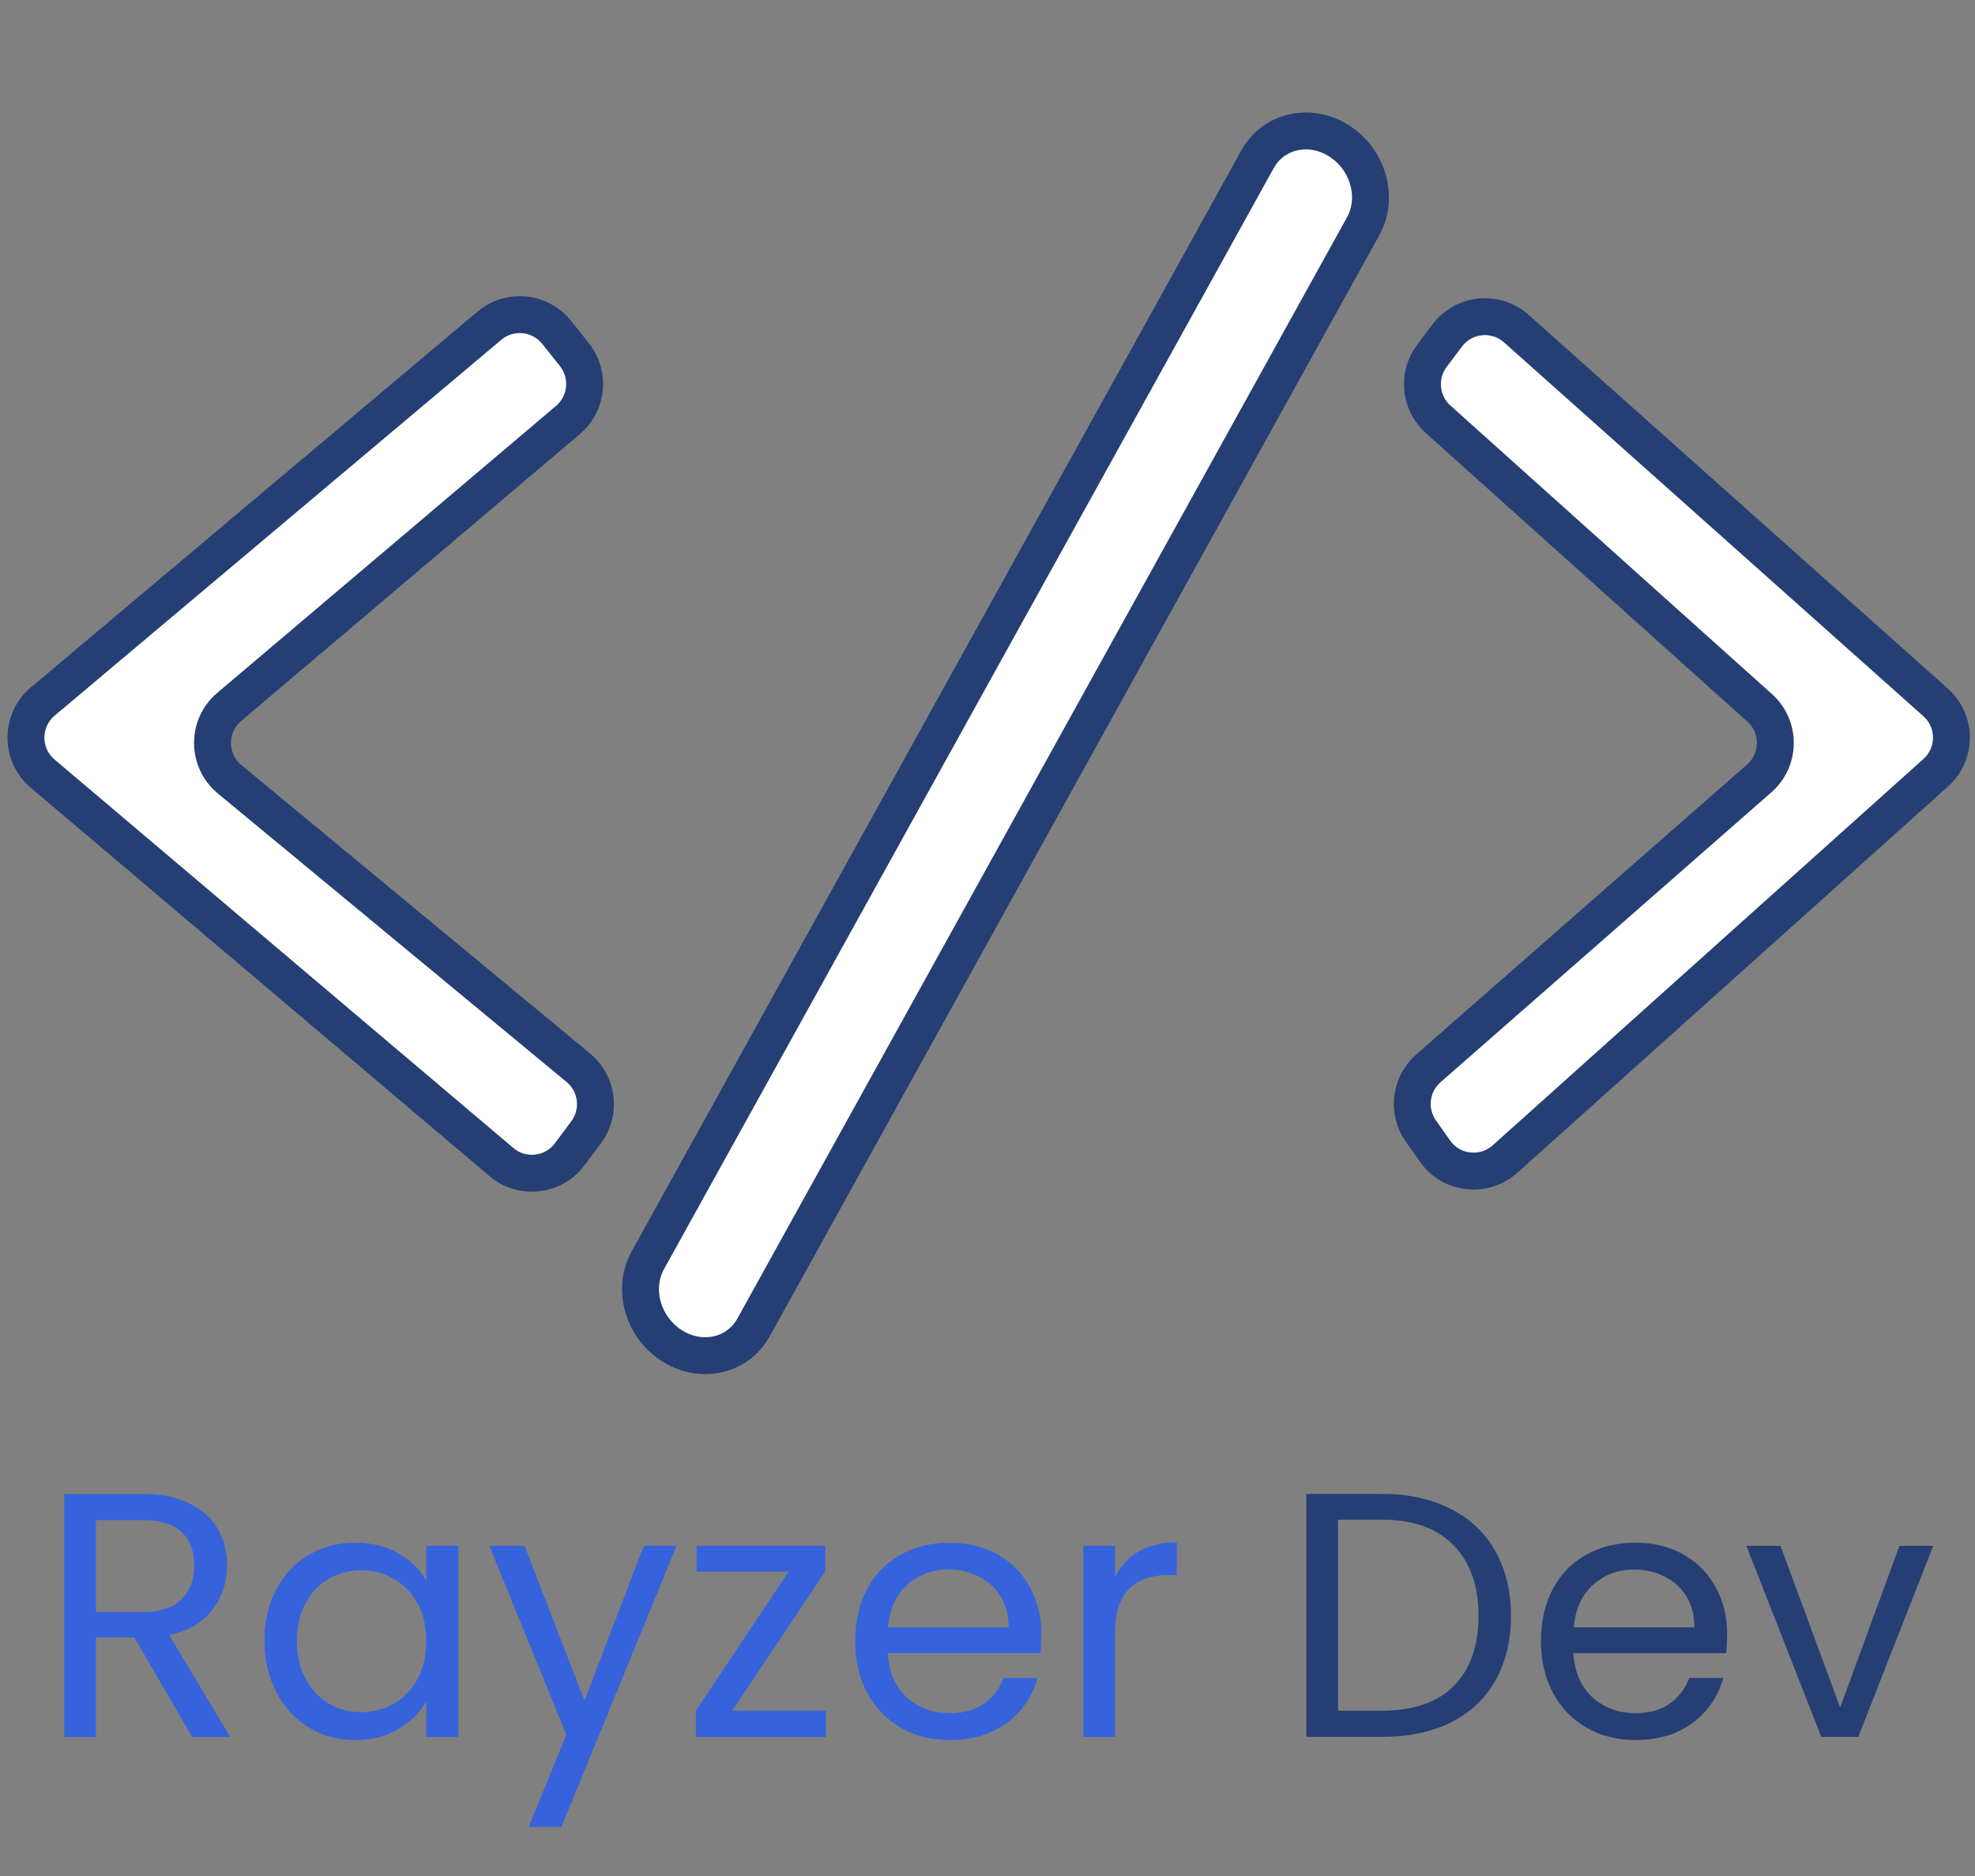 <svg width="963" height="915" viewBox="0 0 963 915" fill="none" xmlns="http://www.w3.org/2000/svg">
<rect x="0" y="0" width="963" height="915" fill="#808080" stroke="none"/>
<path d="M20.846 342.108L238.628 158.834C248.527 150.504 263.347 151.974 271.416 162.088L280.052 172.912C287.809 182.636 286.43 196.765 276.939 204.805L111.75 344.743C100.823 353.999 100.921 370.884 111.956 380.013L282.002 520.698C291.439 528.505 293.102 542.338 285.785 552.16L277.802 562.876C269.877 573.515 254.618 575.261 244.494 566.688L20.792 377.258C9.922 368.052 9.947 351.28 20.846 342.108Z" fill="white" stroke="#253F74" stroke-width="18"/>
<path d="M315.881 614.57L613.195 77.624C621.014 63.504 639.092 59.606 653.34 68.968C667.268 78.119 672.312 96.533 664.671 110.337L367.431 647.33C359.419 661.804 340.705 665.497 326.383 655.429C313.028 646.041 308.408 628.067 315.881 614.57Z" fill="white" stroke="#253F74" stroke-width="18"/>
<path d="M943.803 342.536L739.346 160.258C729.306 151.307 713.76 152.845 705.668 163.59L698.196 173.512C691.015 183.047 692.322 196.492 701.207 204.465L858.001 345.18C868.266 354.391 868.171 370.503 857.799 379.594L696.451 521.01C687.612 528.757 686.036 541.922 692.797 551.536L699.68 561.325C707.606 572.597 723.596 574.417 733.853 565.216L943.856 376.825C954.066 367.666 954.041 351.663 943.803 342.536Z" fill="white" stroke="#253F74" stroke-width="18"/>
<path d="M93.713 847L65.493 798.55H46.793V847H31.323V728.51H69.573C78.527 728.51 86.063 730.04 92.183 733.1C98.417 736.16 103.063 740.297 106.123 745.51C109.183 750.723 110.713 756.673 110.713 763.36C110.713 771.52 108.333 778.717 103.573 784.95C98.927 791.183 91.9 795.32 82.493 797.36L112.243 847H93.713ZM46.793 786.14H69.573C77.96 786.14 84.25 784.1 88.443 780.02C92.637 775.827 94.733 770.273 94.733 763.36C94.733 756.333 92.637 750.893 88.443 747.04C84.363 743.187 78.073 741.26 69.573 741.26H46.793V786.14ZM128.971 800.08C128.971 790.56 130.898 782.23 134.751 775.09C138.604 767.837 143.874 762.227 150.561 758.26C157.361 754.293 164.898 752.31 173.171 752.31C181.331 752.31 188.414 754.067 194.421 757.58C200.428 761.093 204.904 765.513 207.851 770.84V753.84H223.491V847H207.851V829.66C204.791 835.1 200.201 839.633 194.081 843.26C188.074 846.773 181.048 848.53 173.001 848.53C164.728 848.53 157.248 846.49 150.561 842.41C143.874 838.33 138.604 832.607 134.751 825.24C130.898 817.873 128.971 809.487 128.971 800.08ZM207.851 800.25C207.851 793.223 206.434 787.103 203.601 781.89C200.768 776.677 196.914 772.71 192.041 769.99C187.281 767.157 182.011 765.74 176.231 765.74C170.451 765.74 165.181 767.1 160.421 769.82C155.661 772.54 151.864 776.507 149.031 781.72C146.198 786.933 144.781 793.053 144.781 800.08C144.781 807.22 146.198 813.453 149.031 818.78C151.864 823.993 155.661 828.017 160.421 830.85C165.181 833.57 170.451 834.93 176.231 834.93C182.011 834.93 187.281 833.57 192.041 830.85C196.914 828.017 200.768 823.993 203.601 818.78C206.434 813.453 207.851 807.277 207.851 800.25ZM329.874 753.84L273.774 890.86H257.794L276.154 845.98L238.584 753.84H255.754L284.994 829.32L313.894 753.84H329.874ZM356.985 834.25H402.715V847H339.305V834.25L384.525 766.42H339.645V753.84H402.375V766.42L356.985 834.25ZM507.788 796.85C507.788 799.797 507.618 802.913 507.278 806.2H432.818C433.385 815.38 436.502 822.577 442.168 827.79C447.948 832.89 454.918 835.44 463.078 835.44C469.765 835.44 475.318 833.91 479.738 830.85C484.272 827.677 487.445 823.483 489.258 818.27H505.918C503.425 827.223 498.438 834.533 490.958 840.2C483.478 845.753 474.185 848.53 463.078 848.53C454.238 848.53 446.305 846.547 439.278 842.58C432.365 838.613 426.925 833.003 422.958 825.75C418.992 818.383 417.008 809.883 417.008 800.25C417.008 790.617 418.935 782.173 422.788 774.92C426.642 767.667 432.025 762.113 438.938 758.26C445.965 754.293 454.012 752.31 463.078 752.31C471.918 752.31 479.738 754.237 486.538 758.09C493.338 761.943 498.552 767.27 502.178 774.07C505.918 780.757 507.788 788.35 507.788 796.85ZM491.808 793.62C491.808 787.727 490.505 782.683 487.898 778.49C485.292 774.183 481.722 770.953 477.188 768.8C472.768 766.533 467.838 765.4 462.398 765.4C454.578 765.4 447.892 767.893 442.338 772.88C436.898 777.867 433.782 784.78 432.988 793.62H491.808ZM543.678 768.97C546.398 763.643 550.251 759.507 555.238 756.56C560.338 753.613 566.515 752.14 573.768 752.14V768.12H569.688C552.348 768.12 543.678 777.527 543.678 796.34V847H528.208V753.84H543.678V768.97Z" fill="#3663DC"/>
<path d="M673.838 728.51C686.758 728.51 697.922 730.947 707.328 735.82C716.848 740.58 724.102 747.437 729.088 756.39C734.188 765.343 736.738 775.883 736.738 788.01C736.738 800.137 734.188 810.677 729.088 819.63C724.102 828.47 716.848 835.27 707.328 840.03C697.922 844.677 686.758 847 673.838 847H636.948V728.51H673.838ZM673.838 834.25C689.138 834.25 700.812 830.227 708.858 822.18C716.905 814.02 720.928 802.63 720.928 788.01C720.928 773.277 716.848 761.773 708.688 753.5C700.642 745.227 689.025 741.09 673.838 741.09H652.418V834.25H673.838ZM842.144 796.85C842.144 799.797 841.974 802.913 841.634 806.2H767.174C767.74 815.38 770.857 822.577 776.524 827.79C782.304 832.89 789.274 835.44 797.434 835.44C804.12 835.44 809.674 833.91 814.094 830.85C818.627 827.677 821.8 823.483 823.614 818.27H840.274C837.78 827.223 832.794 834.533 825.314 840.2C817.834 845.753 808.54 848.53 797.434 848.53C788.594 848.53 780.66 846.547 773.634 842.58C766.72 838.613 761.28 833.003 757.314 825.75C753.347 818.383 751.364 809.883 751.364 800.25C751.364 790.617 753.29 782.173 757.144 774.92C760.997 767.667 766.38 762.113 773.294 758.26C780.32 754.293 788.367 752.31 797.434 752.31C806.274 752.31 814.094 754.237 820.894 758.09C827.694 761.943 832.907 767.27 836.534 774.07C840.274 780.757 842.144 788.35 842.144 796.85ZM826.164 793.62C826.164 787.727 824.86 782.683 822.254 778.49C819.647 774.183 816.077 770.953 811.544 768.8C807.124 766.533 802.194 765.4 796.754 765.4C788.934 765.4 782.247 767.893 776.694 772.88C771.254 777.867 768.137 784.78 767.344 793.62H826.164ZM897.244 832.72L926.144 753.84H942.634L906.084 847H888.064L851.514 753.84H868.174L897.244 832.72Z" fill="#253F74"/>
</svg>
